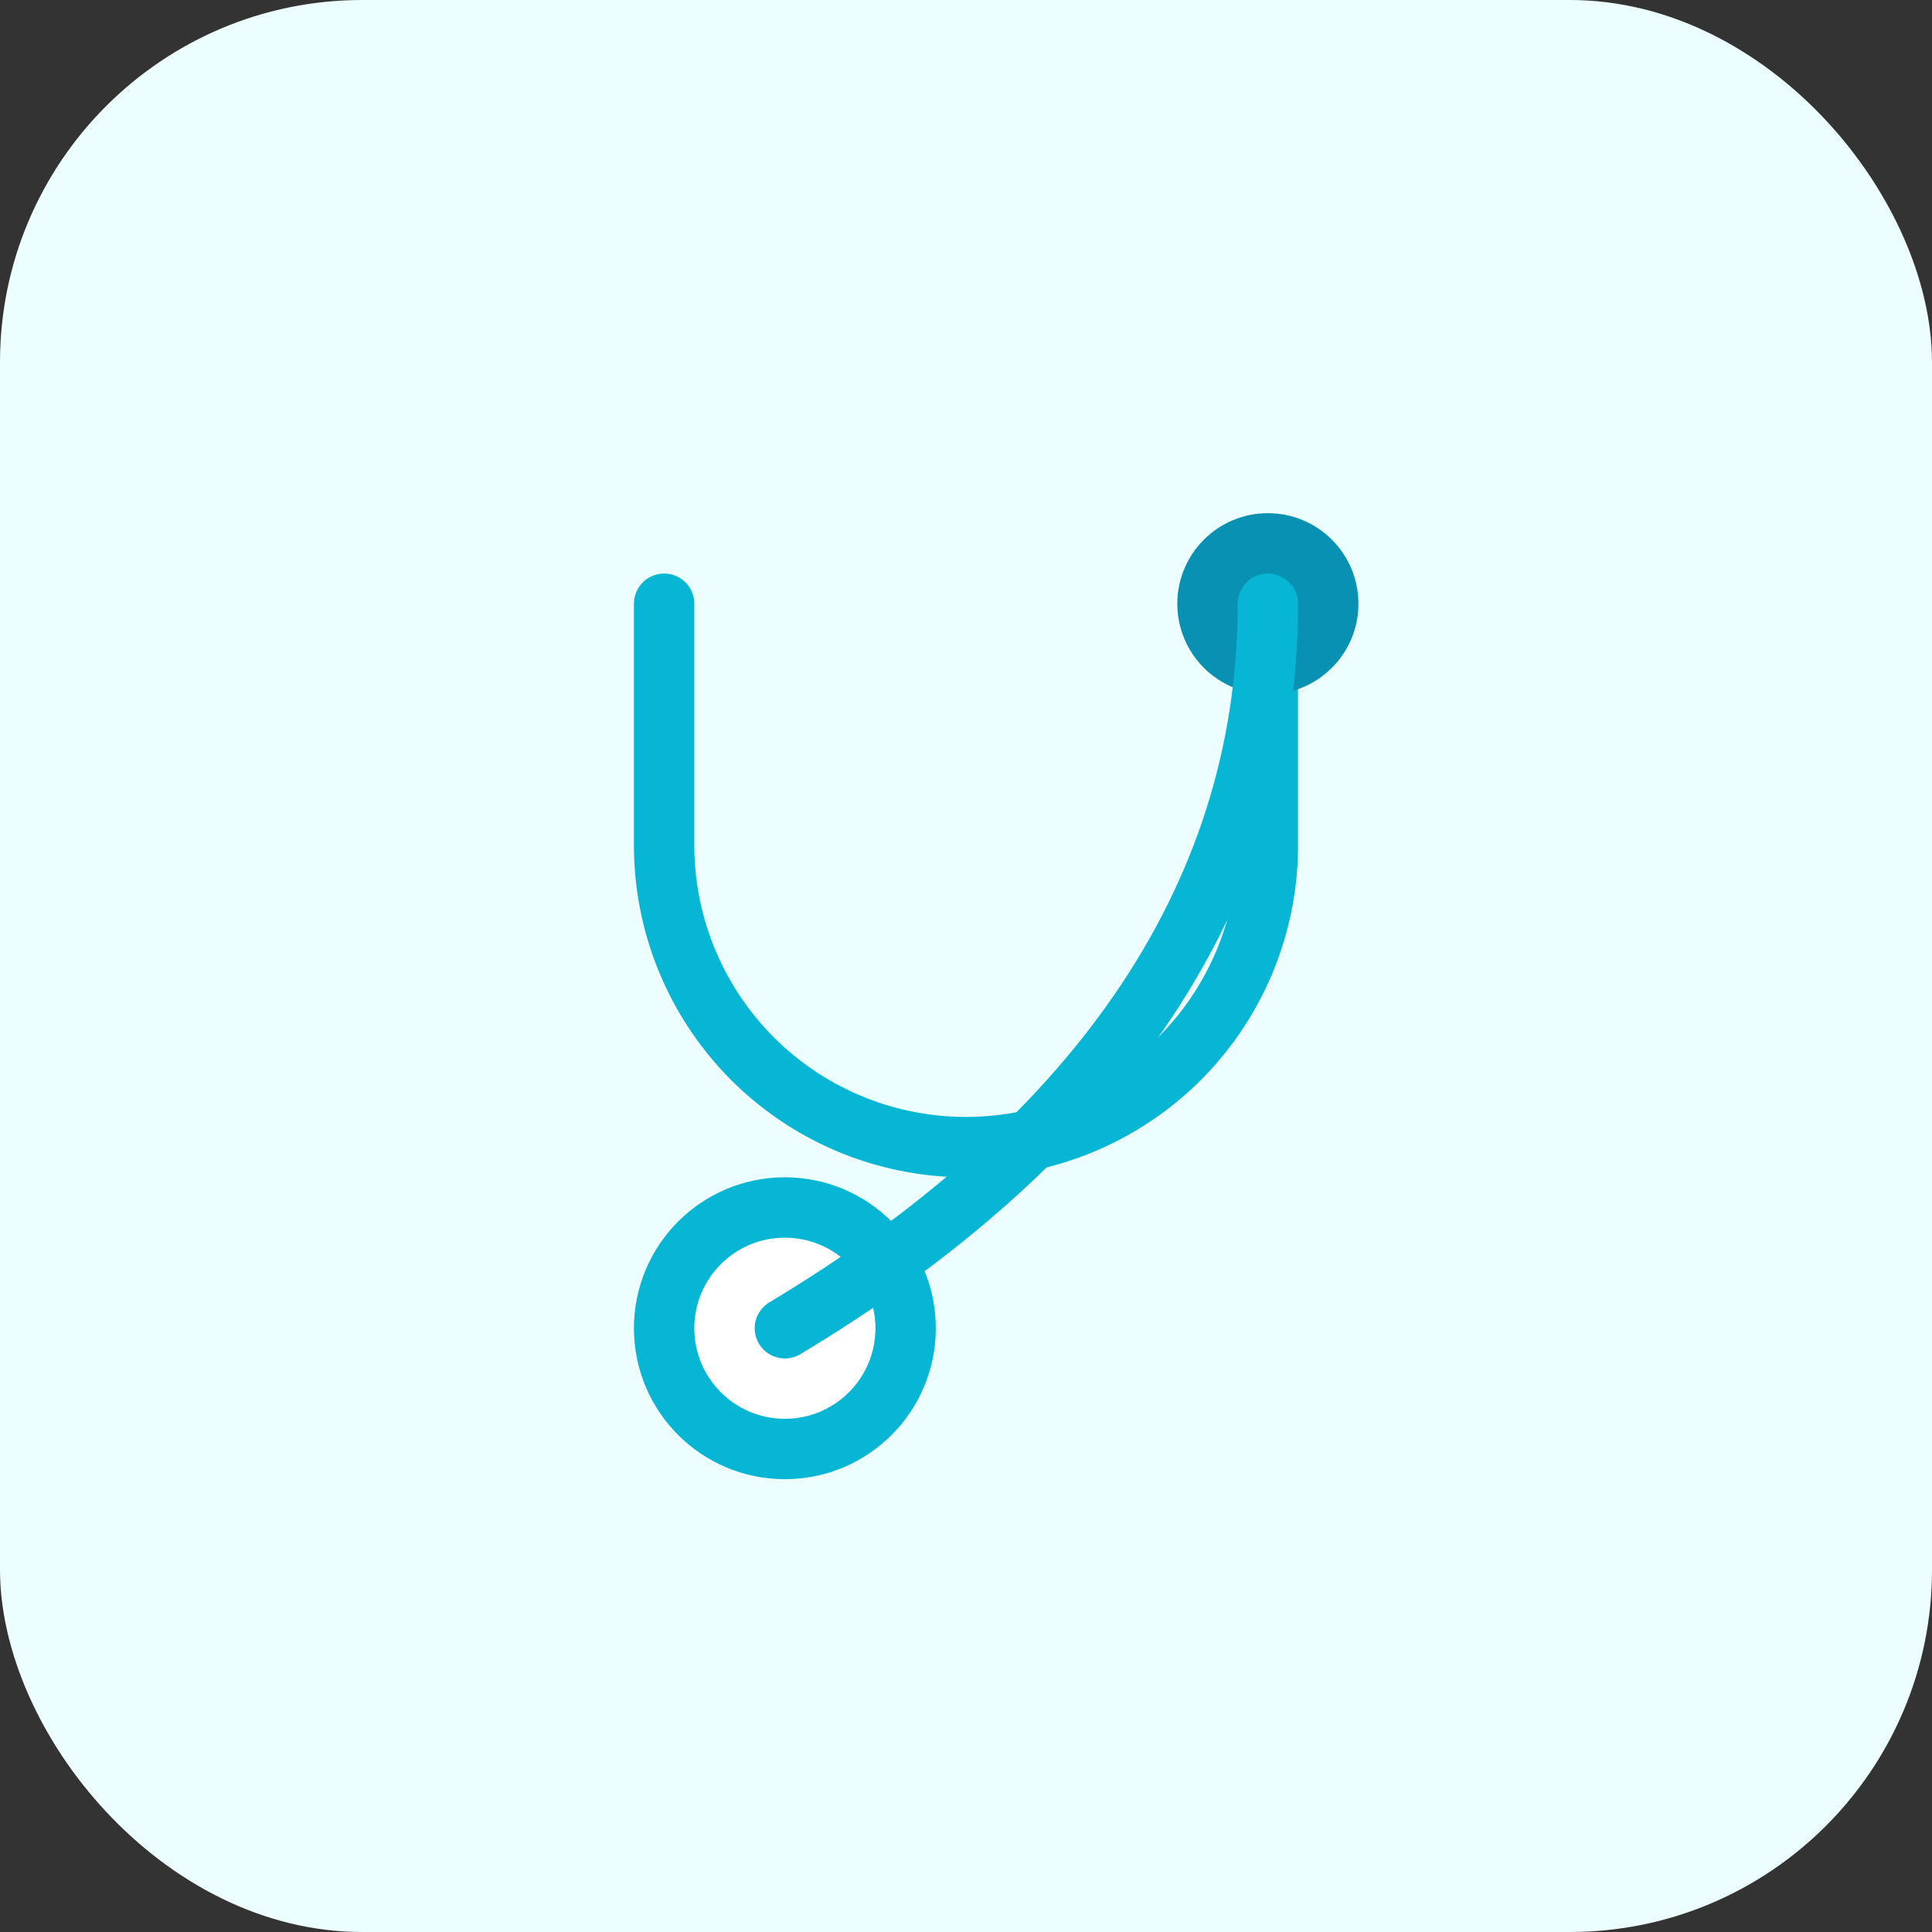 <svg xmlns="http://www.w3.org/2000/svg" viewBox="0 0 64 64" fill="none">
  <rect x="0" y="0" width="64" height="64" fill="#333333" stroke="none"/>
  <rect width="64" height="64" rx="12" fill="#ECFEFF"/>
  <!-- Stethoscope -->
  <path d="M22 20v8a10 10 0 0020 0v-8" stroke="#06B6D4" stroke-width="2" stroke-linecap="round"/>
  <circle cx="42" cy="20" r="3" fill="#0891B2"/>
  <circle cx="26" cy="44" r="4" stroke="#06B6D4" stroke-width="2" fill="#fff"/>
  <path d="M42 20c0 10-6 18-16 24" stroke="#06B6D4" stroke-width="2" stroke-linecap="round"/>
</svg>

